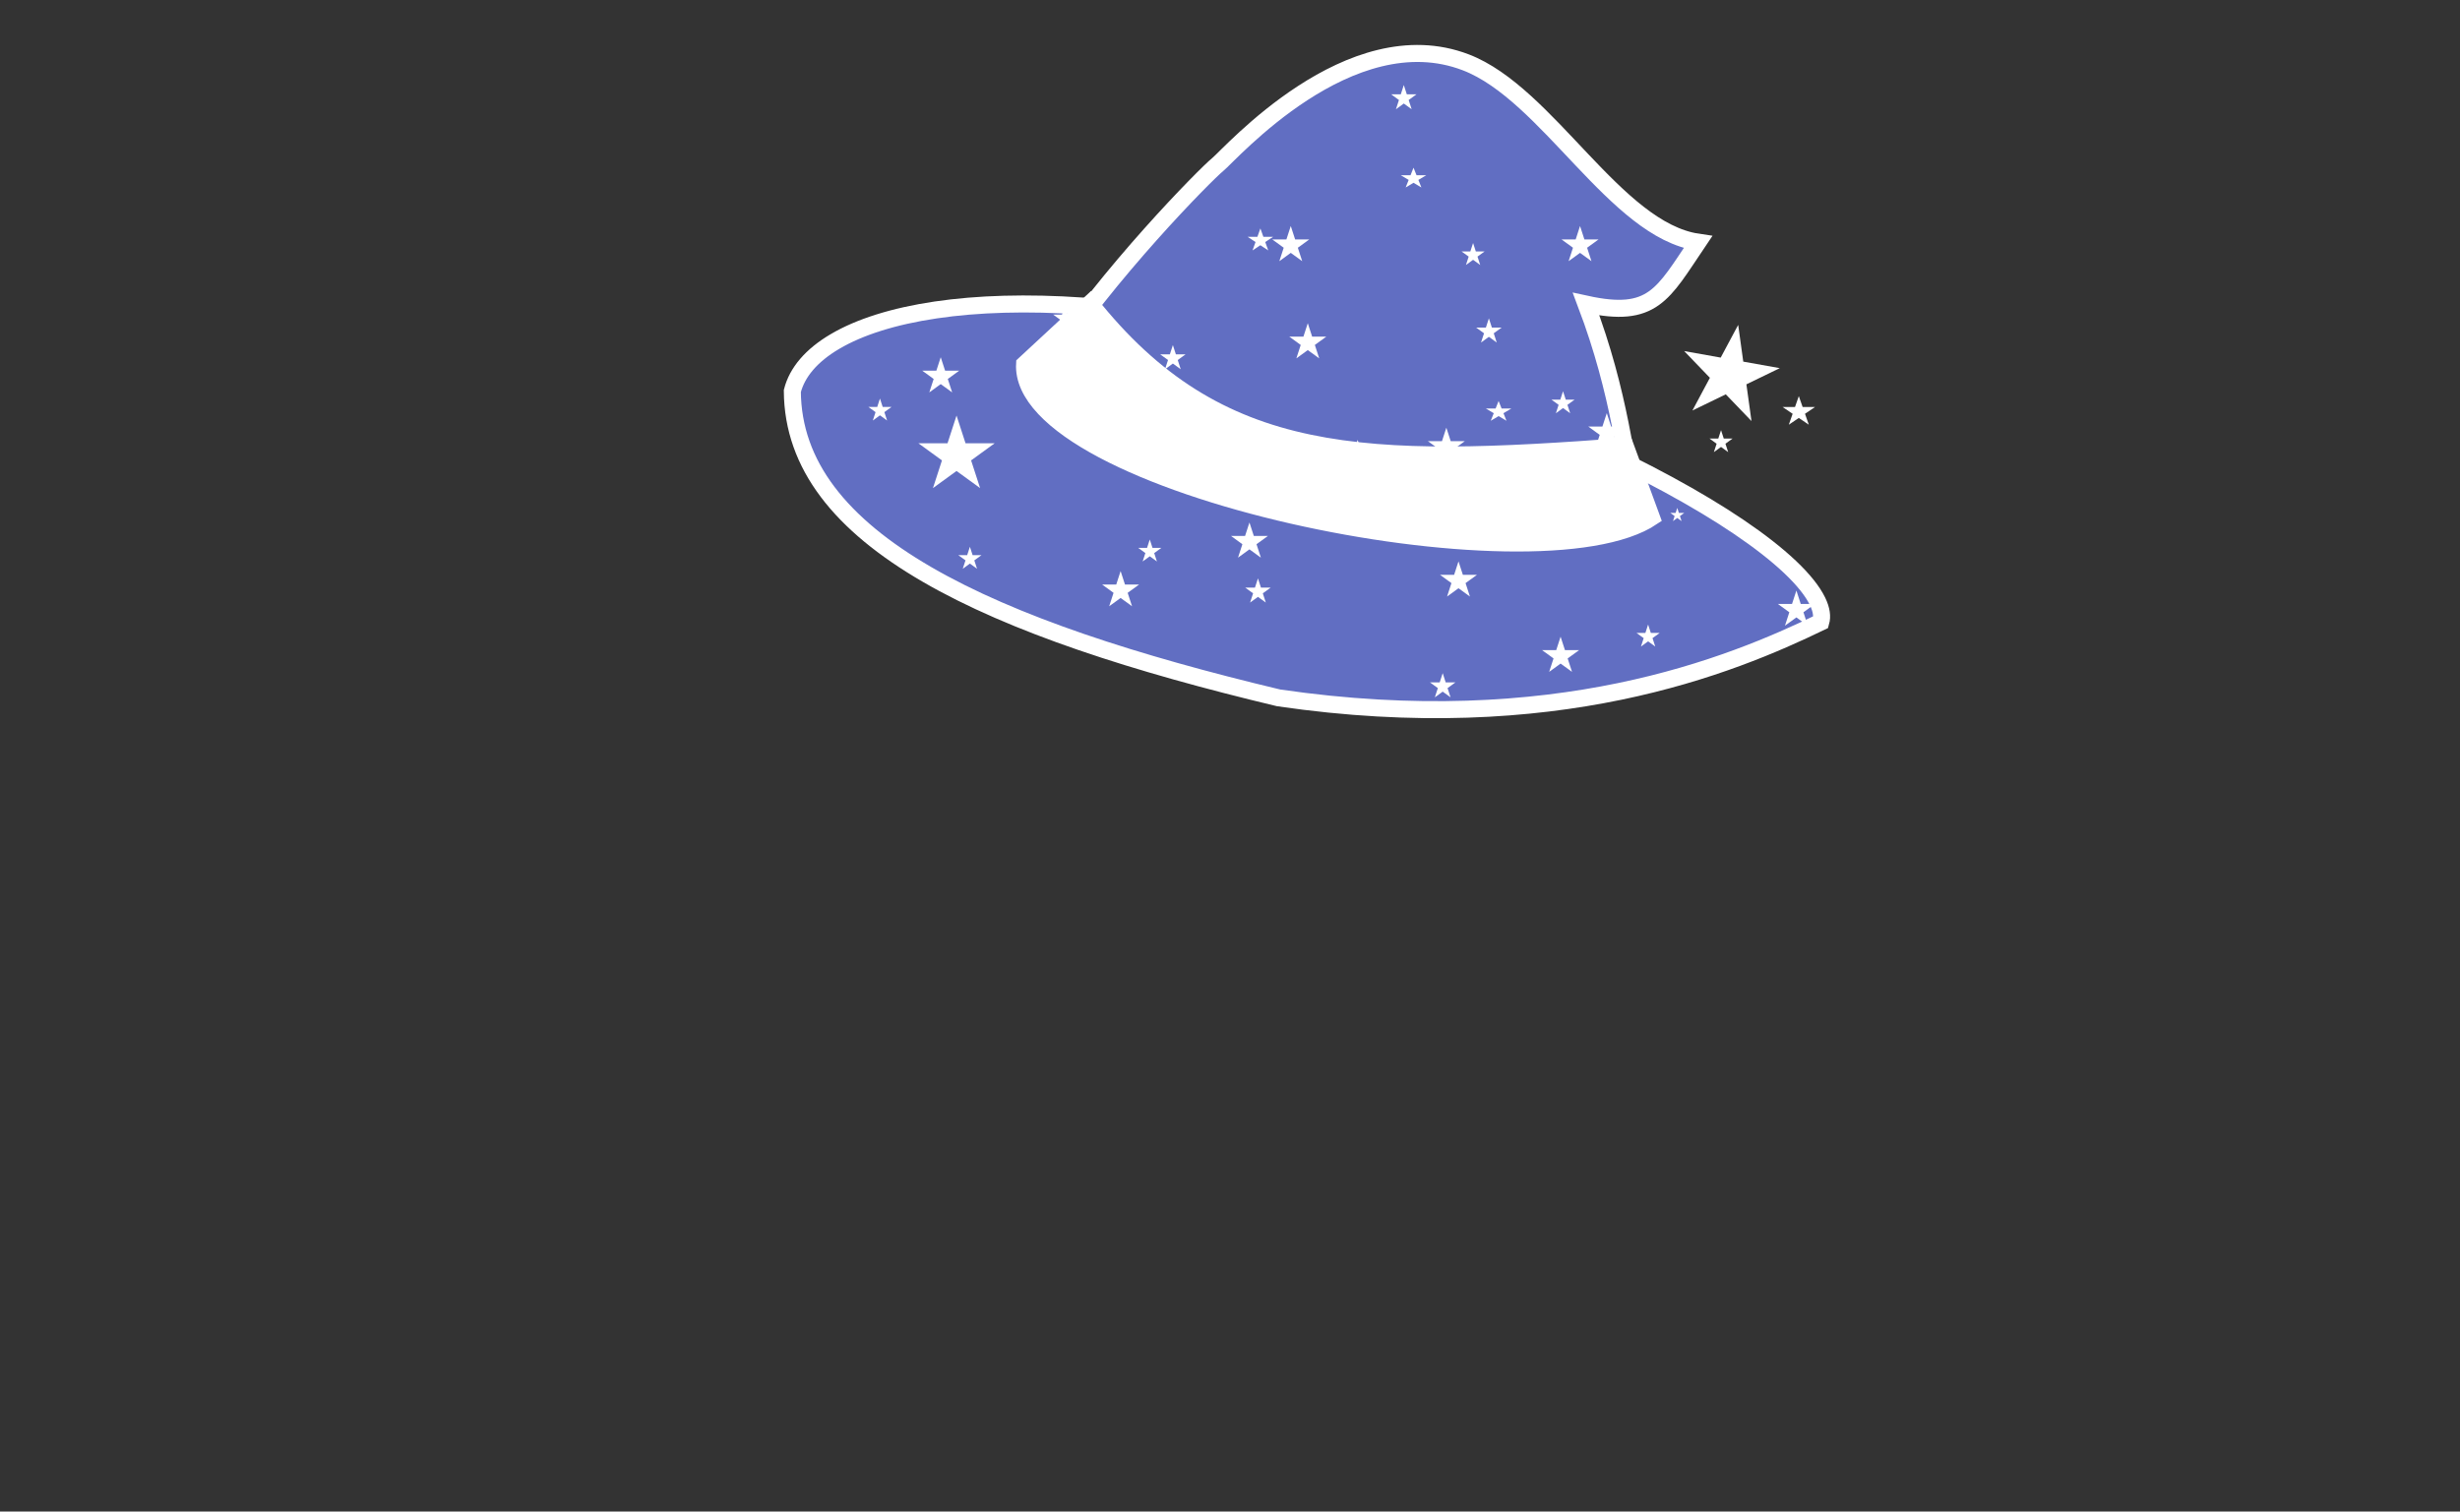 <svg width="1012" height="622" viewBox="0 0 1012 622" fill="none" xmlns="http://www.w3.org/2000/svg">
<rect x="0" y="0" width="1012" height="622" fill="#333333" stroke="none"/>
<path d="M524.53 138.51C583.349 152.551 643.06 175.906 686.315 199.387C707.969 211.141 725.318 222.83 736.365 233.281C741.9 238.517 745.676 243.28 747.684 247.422C749.39 250.939 749.701 253.731 749.058 255.988C712.057 273.879 639.685 303.789 526.001 287.164C467.027 273.08 416.775 256.933 381.322 236.357C345.994 215.853 326.133 191.44 325.952 160.905C327.916 153.249 333.714 146.272 343.562 140.484C353.585 134.594 367.538 130.107 384.978 127.535C419.295 122.473 466.443 124.922 521.883 137.884L524.53 138.51Z" fill="#616EC2" stroke="white" stroke-width="7"/>
<path d="M501 67.653C496 71.697 455.5 112.653 430.5 151.153C470.5 213.153 592.5 227.153 673 210.653C669 191.153 666.5 162.153 652.5 125.153C680 131.153 684 121.153 698.5 99.653C664.5 94.653 636.762 38.603 603 25.653C555.263 7.343 506 63.609 501 67.653Z" fill="#616EC2" stroke="white" stroke-width="7"/>
<path d="M421 149.653L448.5 124.153C501.5 191.153 562 191.153 669 183.153L679.999 213.153C632.5 245.153 418 200.653 421 149.653Z" fill="white" stroke="white" stroke-width="6"/>
<path d="M538 133L539.796 138.528H545.608L540.906 141.944L542.702 147.472L538 144.056L533.298 147.472L535.094 141.944L530.392 138.528H536.204L538 133Z" fill="white"/>
<path d="M643 161L644.123 164.455H647.755L644.816 166.59L645.939 170.045L643 167.91L640.061 170.045L641.184 166.59L638.245 164.455H641.877L643 161Z" fill="white"/>
<path d="M708 177L709.123 180.455H712.755L709.816 182.59L710.939 186.045L708 183.91L705.061 186.045L706.184 182.59L703.245 180.455H706.877L708 177Z" fill="white"/>
<path d="M740 163L741.572 167.491H746.657L742.543 170.267L744.114 174.759L740 171.983L735.886 174.759L737.457 170.267L733.343 167.491H738.428L740 163Z" fill="white"/>
<path d="M642 262L643.796 267.528H649.608L644.906 270.944L646.702 276.472L642 273.056L637.298 276.472L639.094 270.944L634.392 267.528H640.204L642 262Z" fill="white"/>
<path d="M600 231L601.796 236.528H607.608L602.906 239.944L604.702 245.472L600 242.056L595.298 245.472L597.094 239.944L592.392 236.528H598.204L600 231Z" fill="white"/>
<path d="M558.5 181L559.735 184.8H563.731L560.498 187.149L561.733 190.95L558.5 188.601L555.267 190.95L556.502 187.149L553.269 184.8H557.265L558.5 181Z" fill="white"/>
<path d="M514 215L515.796 220.528H521.608L516.906 223.944L518.702 229.472L514 226.056L509.298 229.472L511.094 223.944L506.392 220.528H512.204L514 215Z" fill="white"/>
<path d="M461 235L462.796 240.528H468.608L463.906 243.944L465.702 249.472L461 246.056L456.298 249.472L458.094 243.944L453.392 240.528H459.204L461 235Z" fill="white"/>
<path d="M393.5 171L397.204 182.401H409.192L399.494 189.448L403.198 200.849L393.5 193.802L383.802 200.849L387.506 189.448L377.808 182.401H389.796L393.5 171Z" fill="white"/>
<path d="M715.059 133.693L717.149 148.807L732.168 151.49L718.44 158.148L720.53 173.261L709.956 162.262L696.227 168.92L703.421 155.464L692.847 144.465L707.866 147.148L715.059 133.693Z" fill="white"/>
<path d="M482.5 142L483.735 145.8H487.731L484.498 148.149L485.733 151.95L482.5 149.601L479.267 151.95L480.502 148.149L477.269 145.8H481.265L482.5 142Z" fill="white"/>
<path d="M438 126L439.123 129.455H442.755L439.816 131.59L440.939 135.045L438 132.91L435.061 135.045L436.184 131.59L433.245 129.455H436.877L438 126Z" fill="white"/>
<path d="M387 147L388.796 152.528H394.608L389.906 155.944L391.702 161.472L387 158.056L382.298 161.472L384.094 155.944L379.392 152.528H385.204L387 147Z" fill="white"/>
<path d="M661 170L662.796 175.528H668.608L663.906 178.944L665.702 184.472L661 181.056L656.298 184.472L658.094 178.944L653.392 175.528H659.204L661 170Z" fill="white"/>
<path d="M595 176L596.796 181.528H602.608L597.906 184.944L599.702 190.472L595 187.056L590.298 190.472L592.094 184.944L587.392 181.528H593.204L595 176Z" fill="white"/>
<path d="M739 243L740.796 248.528H746.608L741.906 251.944L743.702 257.472L739 254.056L734.298 257.472L736.094 251.944L731.392 248.528H737.204L739 243Z" fill="white"/>
<path d="M518.5 94L519.735 97.455H523.731L520.498 99.59L521.733 103.045L518.5 100.91L515.267 103.045L516.502 99.59L513.269 97.455H517.265L518.5 94Z" fill="white"/>
<path d="M577.5 35L578.735 38.8H582.731L579.498 41.149L580.733 44.95L577.5 42.601L574.267 44.95L575.502 41.149L572.269 38.8H576.265L577.5 35Z" fill="white"/>
<path d="M650 93L651.796 98.528H657.608L652.906 101.944L654.702 107.472L650 104.056L645.298 107.472L647.094 101.944L642.392 98.528H648.204L650 93Z" fill="white"/>
<path d="M606 100L607.123 103.455H610.755L607.816 105.59L608.939 109.045L606 106.91L603.061 109.045L604.184 105.59L601.245 103.455H604.877L606 100Z" fill="white"/>
<path d="M531 93L532.796 98.528H538.608L533.906 101.944L535.702 107.472L531 104.056L526.298 107.472L528.094 101.944L523.392 98.528H529.204L531 93Z" fill="white"/>
<path d="M581.5 69L582.735 72.109H586.731L583.498 74.031L584.733 77.141L581.5 75.219L578.267 77.141L579.502 74.031L576.269 72.109H580.265L581.5 69Z" fill="white"/>
<path d="M678 257L679.123 260.455H682.755L679.816 262.59L680.939 266.045L678 263.91L675.061 266.045L676.184 262.59L673.245 260.455H676.877L678 257Z" fill="white"/>
<path d="M690 209L690.674 211.073H692.853L691.09 212.354L691.763 214.427L690 213.146L688.237 214.427L688.91 212.354L687.147 211.073H689.326L690 209Z" fill="white"/>
<path d="M593.5 277L594.735 280.8H598.731L595.498 283.149L596.733 286.95L593.5 284.601L590.267 286.95L591.502 283.149L588.269 280.8H592.265L593.5 277Z" fill="white"/>
<path d="M517.5 238L518.735 241.8H522.731L519.498 244.149L520.733 247.95L517.5 245.601L514.267 247.95L515.502 244.149L512.269 241.8H516.265L517.5 238Z" fill="white"/>
<path d="M473 222L474.123 225.455H477.755L474.816 227.59L475.939 231.045L473 228.91L470.061 231.045L471.184 227.59L468.245 225.455H471.877L473 222Z" fill="white"/>
<path d="M553.5 190L554.735 193.455H558.731L555.498 195.59L556.733 199.045L553.5 196.91L550.267 199.045L551.502 195.59L548.269 193.455H552.265L553.5 190Z" fill="white"/>
<path d="M612.5 131L613.735 134.8H617.731L614.498 137.149L615.733 140.95L612.5 138.601L609.267 140.95L610.502 137.149L607.269 134.8H611.265L612.5 131Z" fill="white"/>
<path d="M641 196L642.123 199.455H645.755L642.816 201.59L643.939 205.045L641 202.91L638.061 205.045L639.184 201.59L636.245 199.455H639.877L641 196Z" fill="white"/>
<path d="M616.5 165L617.735 168.109H621.731L618.498 170.031L619.733 173.141L616.5 171.219L613.267 173.141L614.502 170.031L611.269 168.109H615.265L616.5 165Z" fill="white"/>
<path d="M399 225L400.123 228.455H403.755L400.816 230.59L401.939 234.045L399 231.91L396.061 234.045L397.184 230.59L394.245 228.455H397.877L399 225Z" fill="white"/>
<path d="M362 164L363.123 167.455H366.755L363.816 169.59L364.939 173.045L362 170.91L359.061 173.045L360.184 169.59L357.245 167.455H360.877L362 164Z" fill="white"/>
</svg>
